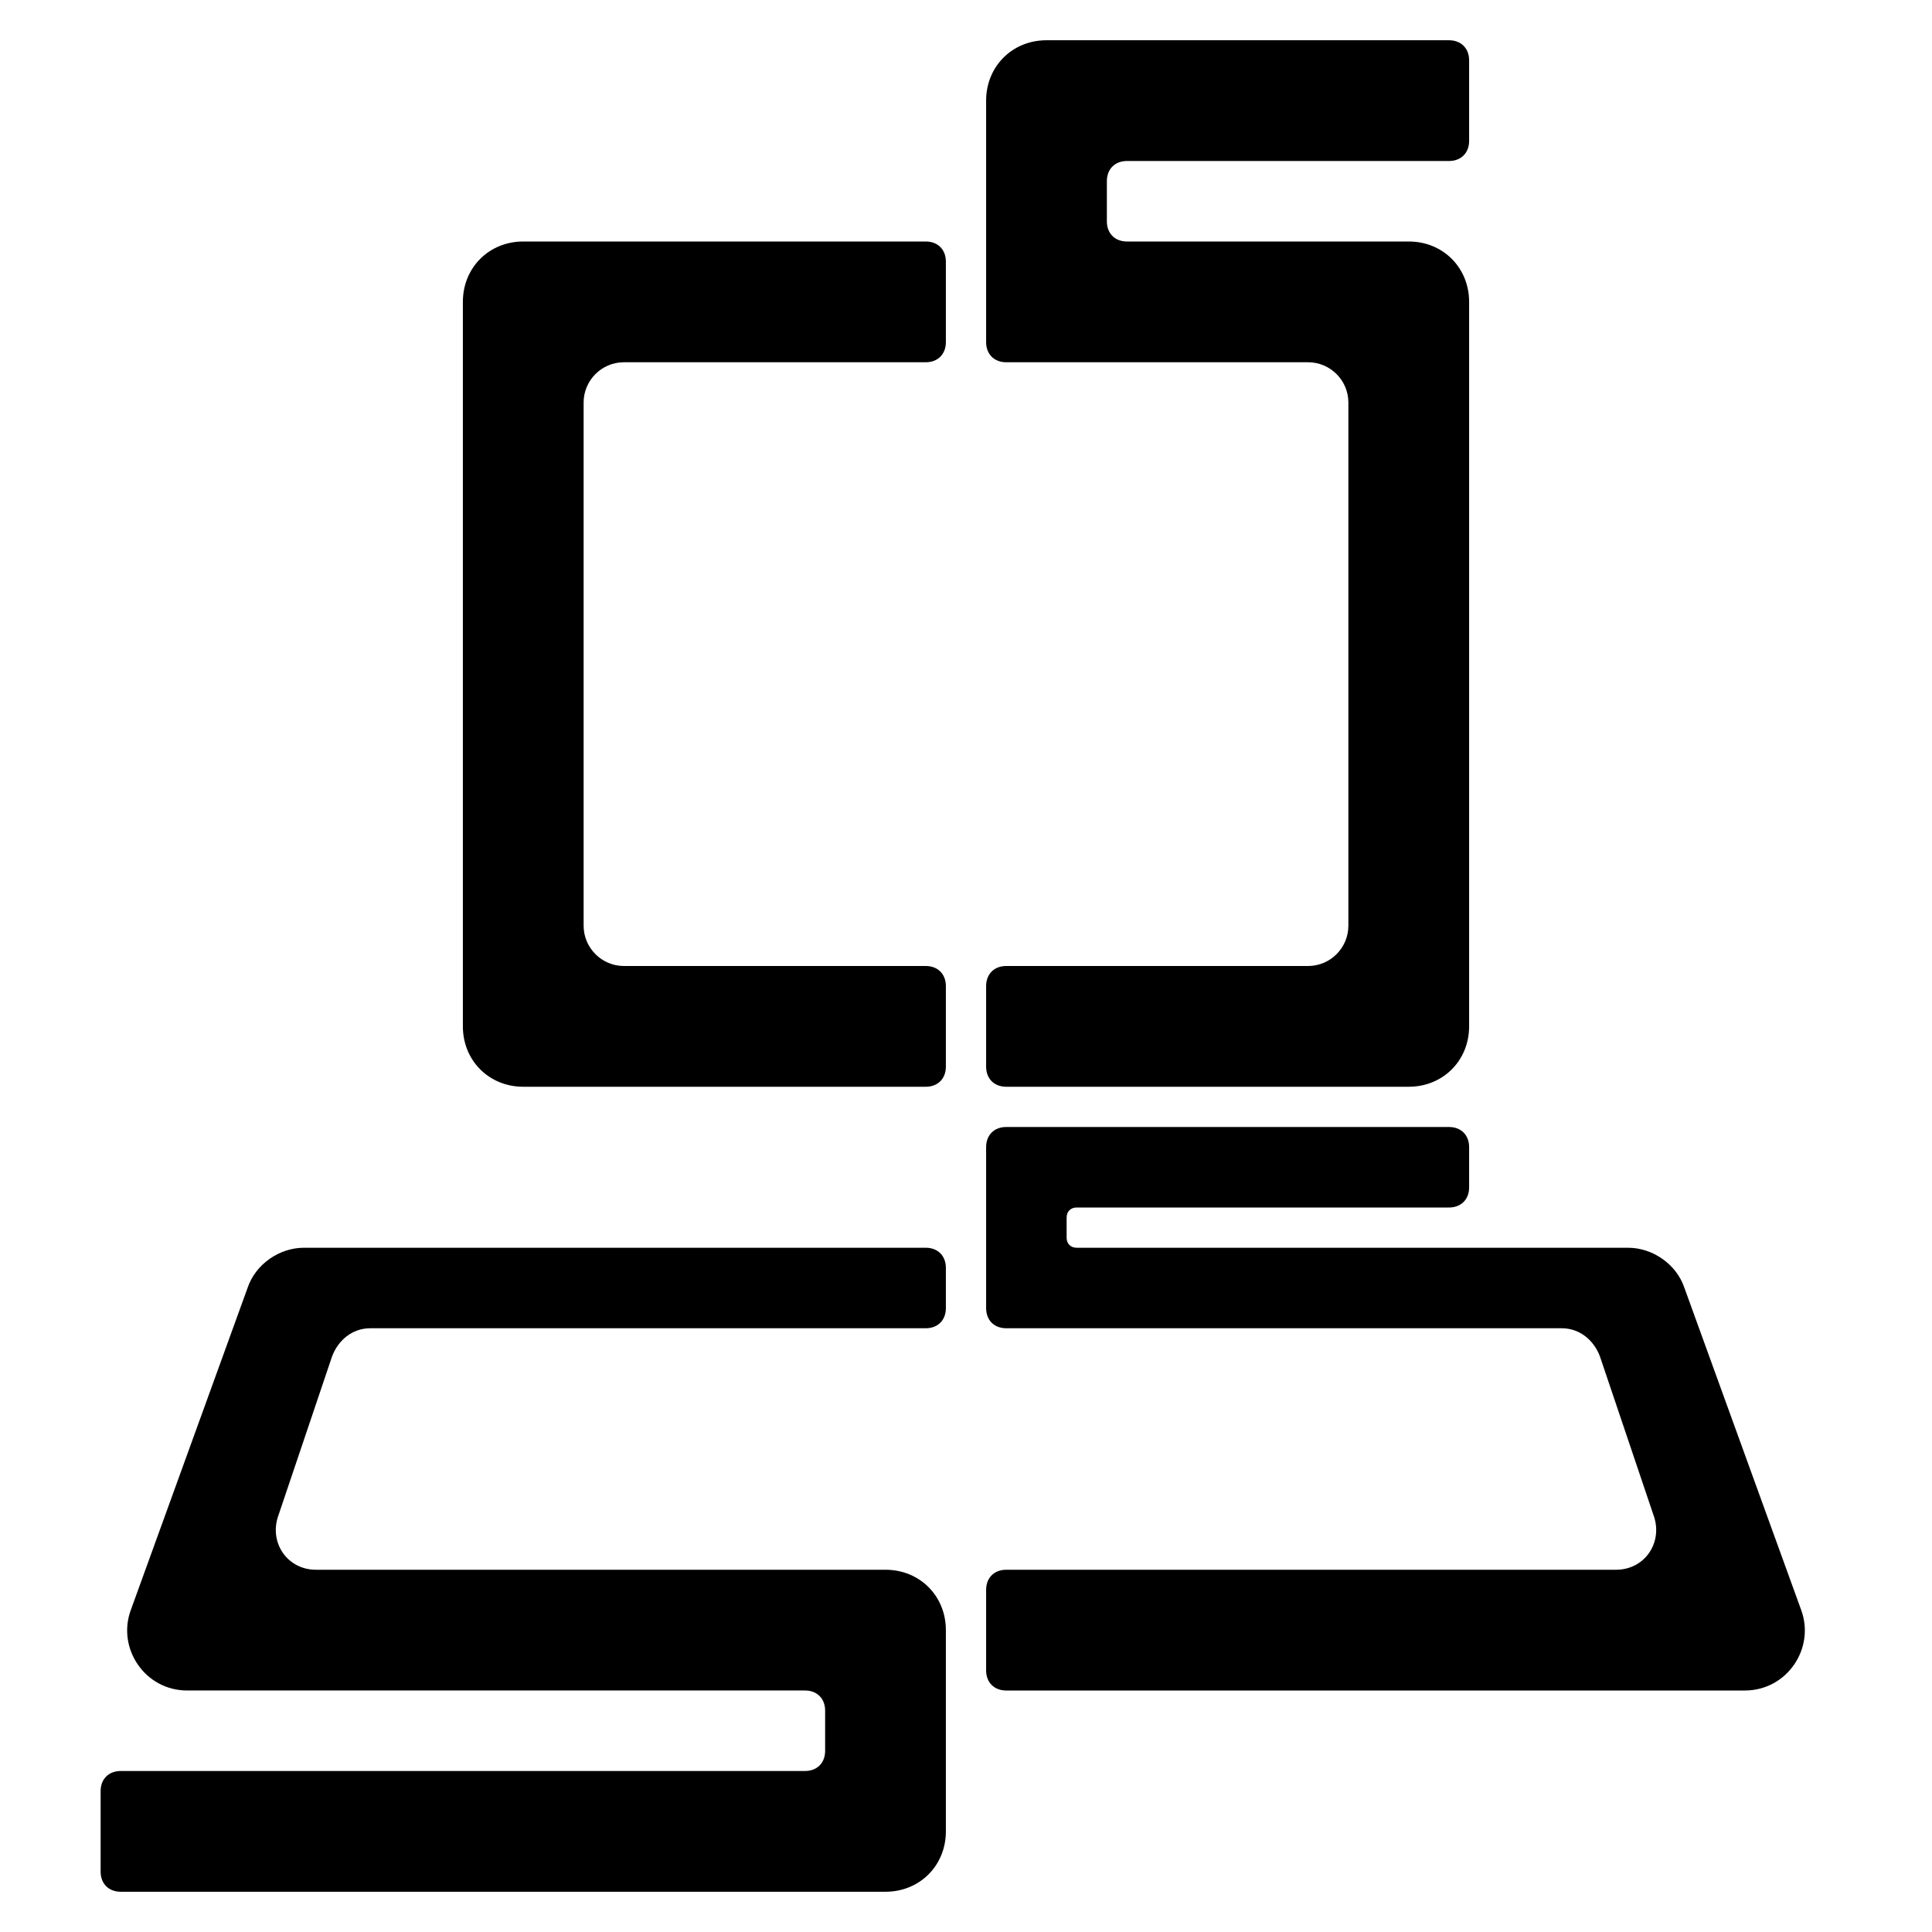 <?xml version="1.0" encoding="utf-8"?>
<!-- Generator: Adobe Illustrator 27.0.1, SVG Export Plug-In . SVG Version: 6.00 Build 0)  -->
<svg version="1.1" id="Layer_1" xmlns:serif="http://www.serif.com/"
	 xmlns="http://www.w3.org/2000/svg" xmlns:xlink="http://www.w3.org/1999/xlink" x="0px" y="0px" viewBox="0 0 96 96"
	 style="enable-background:new 0 0 96 96;" xml:space="preserve">
<style type="text/css">
	.st0{fill-rule:evenodd;clip-rule:evenodd;}
</style>
<g>
	<path class="st0" d="M73,3v4c0,0.6-0.4,1-1,1H56c-0.6,0-1,0.4-1,1v2c0,0.6,0.4,1,1,1h14c1.7,0,3,1.3,3,3v36c0,1.7-1.3,3-3,3H50
		c-0.6,0-1-0.4-1-1v-4c0-0.6,0.4-1,1-1h15c1.1,0,2-0.9,2-2V20c0-1.1-0.9-2-2-2H50c-0.6,0-1-0.4-1-1V5c0-1.7,1.3-3,3-3h20
		C72.6,2,73,2.4,73,3z"/>
	<path class="st0" d="M47,13v4c0,0.6-0.4,1-1,1H31c-1.1,0-2,0.9-2,2v26c0,1.1,0.9,2,2,2h15c0.6,0,1,0.4,1,1v4c0,0.6-0.4,1-1,1H26
		c-1.7,0-3-1.3-3-3V15c0-1.7,1.3-3,3-3h20C46.6,12,47,12.4,47,13z"/>
	<path class="st0" d="M72,56H50c-0.6,0-1,0.4-1,1v8c0,0.6,0.4,1,1,1h27.6c0.9,0,1.6,0.6,1.9,1.4l2.7,8c0.4,1.3-0.5,2.6-1.9,2.6H50
		c-0.6,0-1,0.4-1,1v4c0,0.6,0.4,1,1,1h36.7c2.1,0,3.5-2.1,2.8-4l-5.8-16c-0.4-1.2-1.6-2-2.8-2H53.5c-0.3,0-0.5-0.2-0.5-0.5v-1
		c0-0.3,0.2-0.5,0.5-0.5H72c0.6,0,1-0.4,1-1v-2C73,56.4,72.6,56,72,56z"/>
	<path class="st0" d="M47,63v2c0,0.6-0.4,1-1,1H18.4c-0.9,0-1.6,0.6-1.9,1.4l-2.7,8c-0.4,1.3,0.5,2.6,1.9,2.6H44c1.7,0,3,1.3,3,3v10
		c0,1.7-1.3,3-3,3H6c-0.6,0-1-0.4-1-1v-4c0-0.6,0.4-1,1-1h34c0.6,0,1-0.4,1-1v-2c0-0.6-0.4-1-1-1H9.3c-2.1,0-3.5-2.1-2.8-4l5.8-16
		c0.4-1.2,1.6-2,2.8-2H46C46.6,62,47,62.4,47,63z"/>
</g>
</svg>

